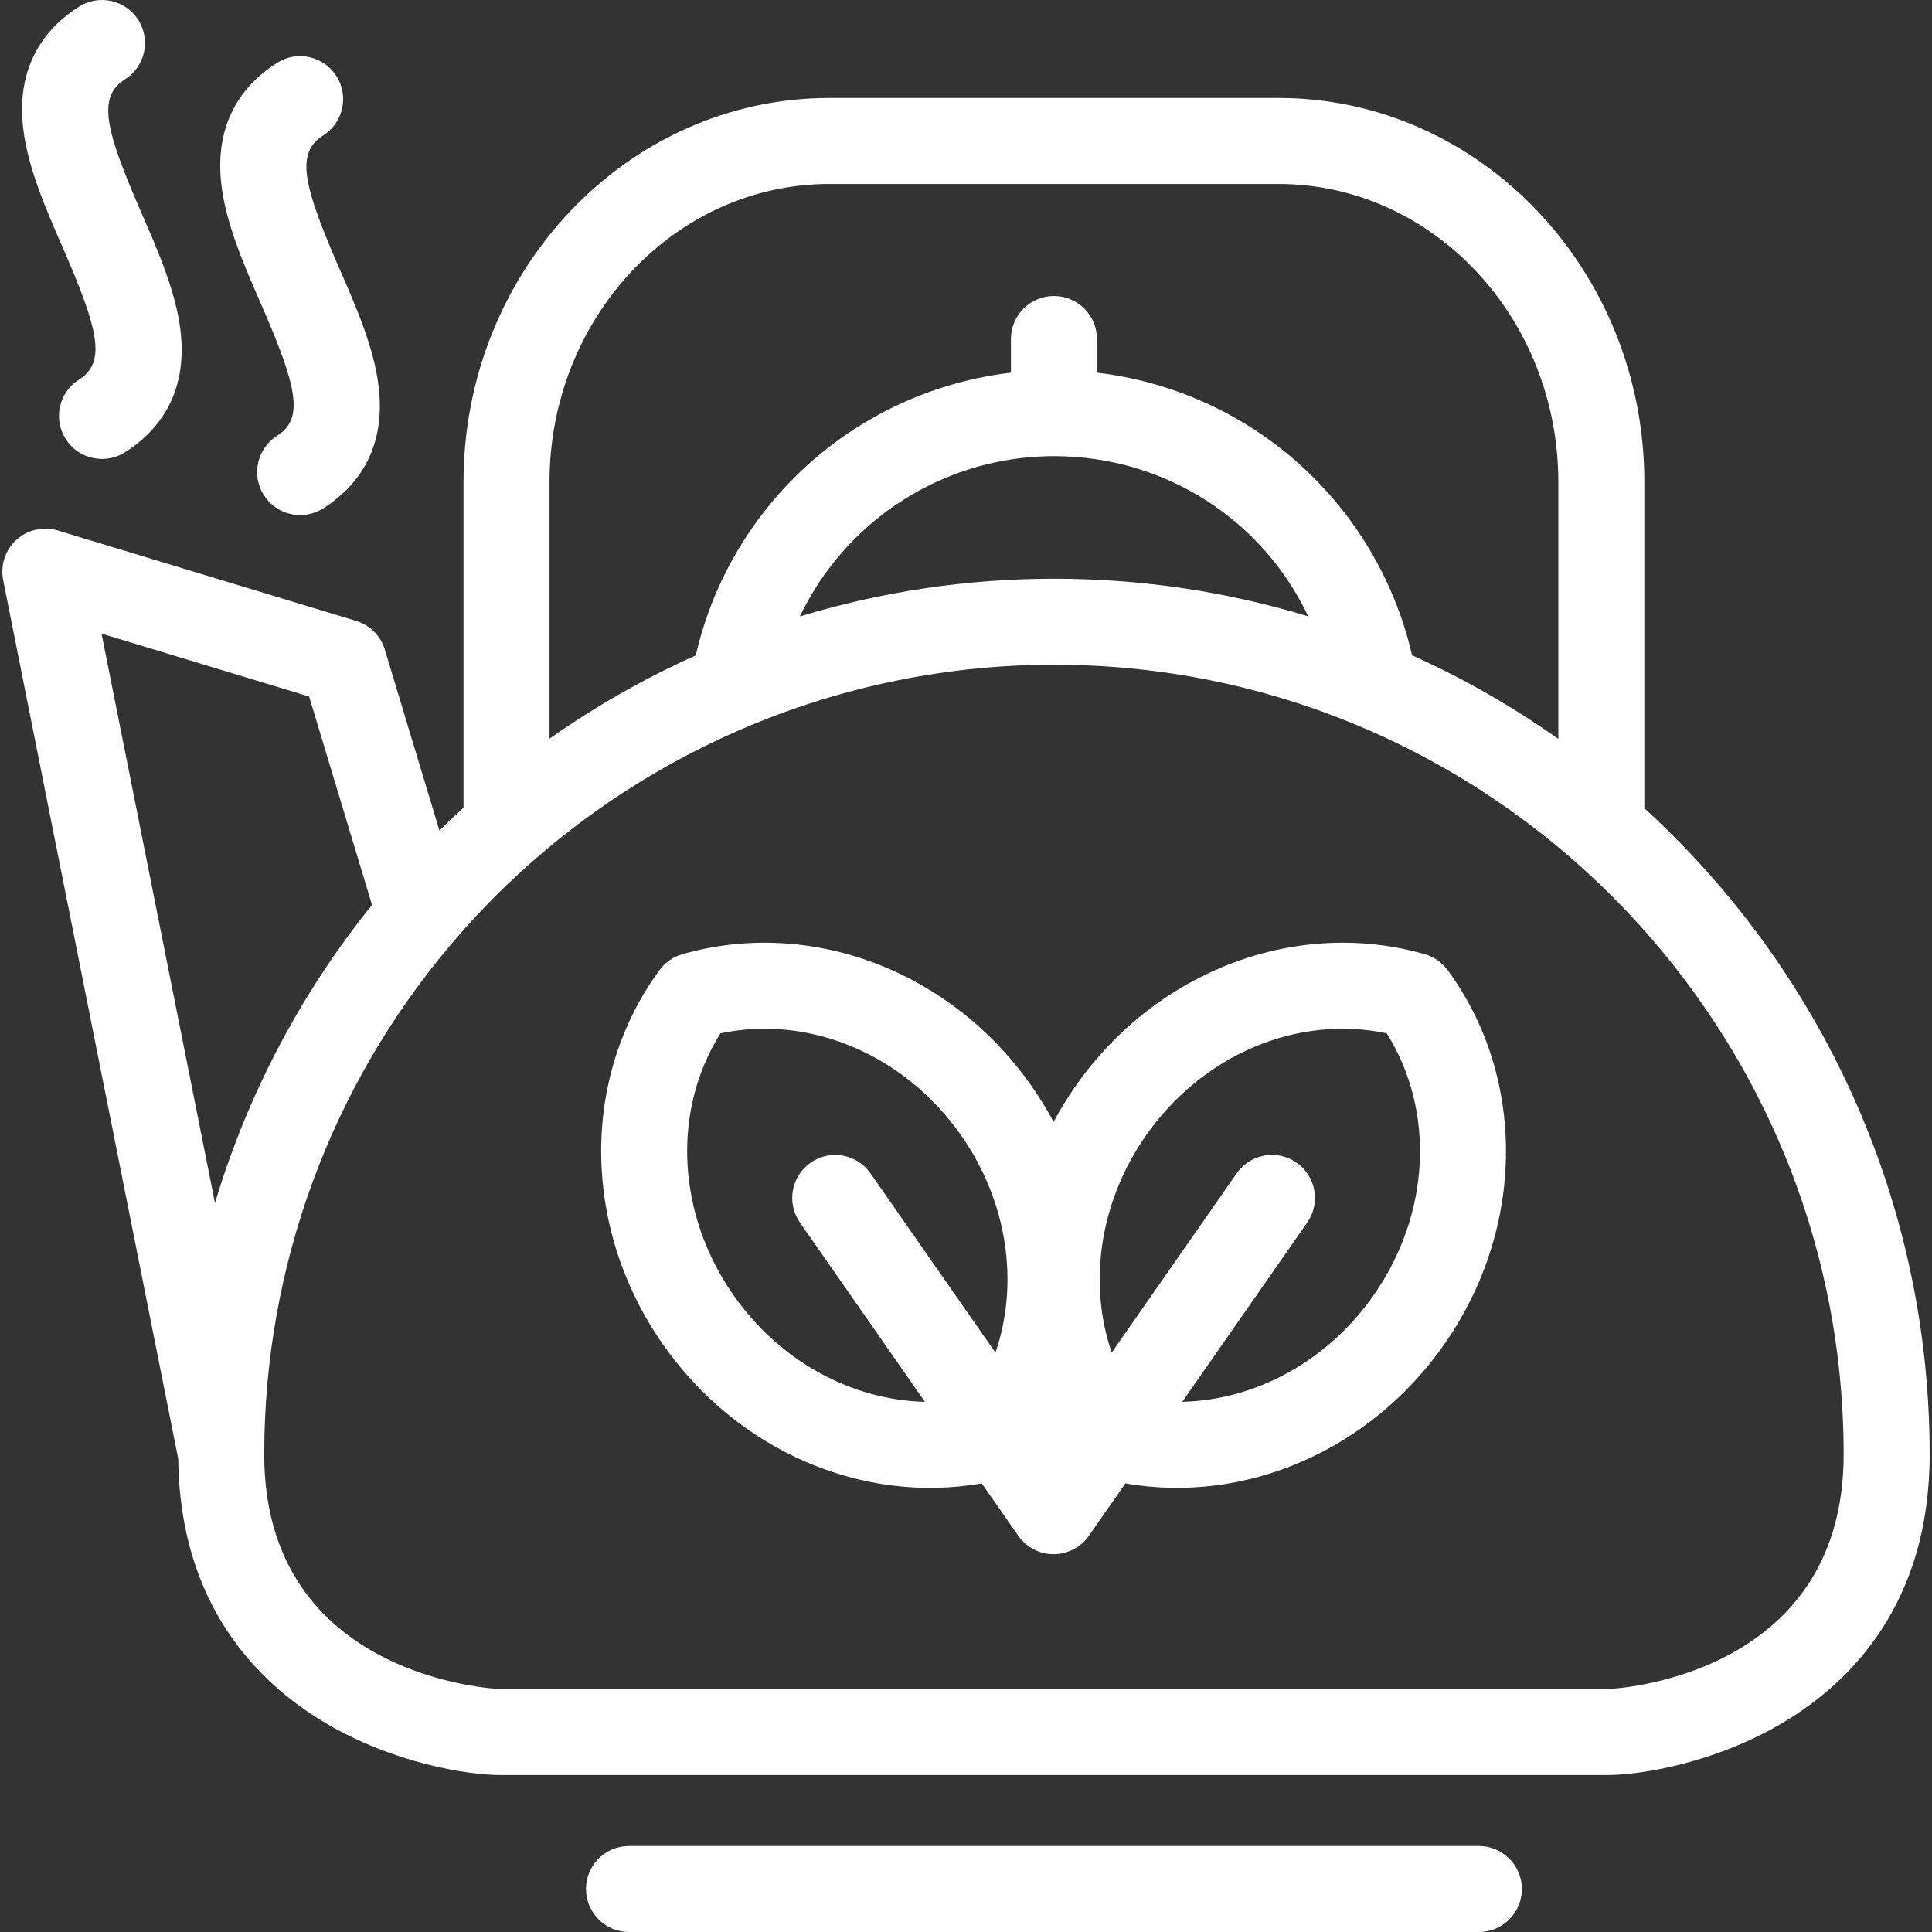 <svg class="app-logo" xmlns="http://www.w3.org/2000/svg" viewBox="0 0 404.357 404.357">
  <rect x="0" y="0" width="404.357" height="404.357" fill="#333333" stroke="none"/>
  <path fill="white" d="M4.878,27.064C3.156,13.011,10.272,5.345,16.545,1.389c4.205-2.653,9.762-1.393,12.413,2.812
c2.652,4.204,1.393,9.762-2.812,12.413c-5.813,3.666-4.154,10.492,3.43,27.881c3.535,8.104,7.19,16.485,8.186,24.563
c1.727,14.021-5.363,21.665-11.615,25.608c-1.491,0.94-3.152,1.389-4.793,1.389c-2.987,0-5.909-1.486-7.621-4.2
c-2.652-4.204-1.393-9.762,2.811-12.413c5.75-3.627,4.091-10.424-3.467-27.75C9.535,43.568,5.871,35.169,4.878,27.064z
M54.553,63.44c7.558,17.326,9.218,24.123,3.467,27.75c-4.204,2.651-5.463,8.209-2.811,12.414c1.711,2.713,4.633,4.199,7.621,4.199
c1.641,0,3.302-0.448,4.792-1.389c6.252-3.943,13.342-11.587,11.615-25.608c-0.995-8.078-4.65-16.459-8.186-24.563
c-7.585-17.389-9.244-24.215-3.43-27.882c4.205-2.651,5.463-8.209,2.812-12.413s-8.211-5.463-12.413-2.812
c-6.273,3.956-13.39,11.622-11.668,25.676C47.346,46.917,51.01,55.316,54.553,63.44z M302.999,203.052
c16.507,22.54,16.235,53.984-0.676,78.243c-15.58,22.349-41.763,33.551-66.789,29.171l-7.644,10.964
c-1.683,2.414-4.44,3.853-7.383,3.853c-2.943,0-5.7-1.438-7.383-3.854l-7.643-10.963c-25.021,4.386-51.206-6.822-66.784-29.171
c-16.915-24.259-17.188-55.702-0.679-78.243c1.18-1.611,2.863-2.785,4.783-3.335c26.857-7.691,56.266,3.438,73.179,27.698
c1.672,2.399,3.182,4.867,4.528,7.391c1.347-2.523,2.855-4.991,4.527-7.39c16.913-24.261,46.32-35.39,73.179-27.699
C300.136,200.266,301.819,201.44,302.999,203.052z M201.216,237.71c-11.867-17.022-31.803-25.384-50.429-21.441
c-10.137,16.116-9.191,37.711,2.677,54.732c9.692,13.903,24.768,22.026,40.116,22.391l-26.157-37.522
c-2.842-4.077-1.841-9.688,2.236-12.529c4.077-2.843,9.687-1.842,12.53,2.236l26.157,37.522
C213.317,268.57,210.91,251.615,201.216,237.71z M290.231,216.268c-18.624-3.933-38.561,4.42-50.428,21.441
c-9.692,13.903-12.099,30.859-7.131,45.388l26.159-37.522c1.75-2.509,4.547-3.854,7.391-3.854c1.777,0,3.571,0.524,5.139,1.618
c4.078,2.843,5.079,8.452,2.236,12.53l-26.159,37.521c15.352-0.362,30.425-8.484,40.119-22.391
C299.423,253.979,300.368,232.385,290.231,216.268z M403.867,304.404c0,31.162-16.532,47.63-30.401,55.957
c-14.672,8.81-30.526,11.138-36.86,11.138H104.561c-6.333,0-22.188-2.328-36.861-11.138c-13.732-8.245-30.076-24.475-30.396-55.045
L0.664,121.402c-0.618-3.103,0.438-6.301,2.781-8.426s5.627-2.862,8.656-1.946l62.435,18.921c2.882,0.873,5.136,3.131,6.006,6.014
l11.425,37.866c1.655-1.629,3.334-3.221,5.044-4.78v-68.125c0-44.345,34.352-80.422,76.577-80.422h93.987
c42.225,0,76.578,36.077,76.578,80.422v68.228C380.831,202.69,403.867,250.906,403.867,304.404z M115.011,154.597
c9.64-6.789,19.896-12.621,30.609-17.425c2.864-12.536,8.842-24.156,17.455-33.852C175.654,89.154,192.971,80.197,211.582,78v-7.046
c0-4.971,4.029-9,9-9s9,4.029,9,9v7.044c15.125,1.783,29.463,8.029,41.099,18.032c12.5,10.744,21.206,25.204,24.856,41.124
c10.8,4.858,21.042,10.731,30.615,17.499v-53.728c0-34.42-26.278-62.422-58.578-62.422h-93.987
c-32.299,0-58.577,28.002-58.577,62.422V154.597z M220.583,95.469c-16.818,0-32.874,7.218-44.05,19.804
c-3.701,4.166-6.765,8.794-9.13,13.747c17.081-5.186,34.988-7.899,53.181-7.899c18.499,0,36.37,2.756,53.218,7.877
C264.293,108.878,243.929,95.469,220.583,95.469z M77.863,189.401l-13.162-43.622L21.25,132.611l23.745,119.184
C51.76,229.194,62.871,207.991,77.863,189.401z M385.867,304.404c0-91.138-74.146-165.283-165.284-165.283
c-47.198,0-92.257,20.256-123.624,55.573c-0.658,0.74-2.33,2.705-2.539,2.927C69.2,227.392,55.338,265.098,55.3,304.244
c0.002,0.111,0.002,0.222,0,0.332c0.119,46.817,48.769,48.923,49.261,48.923h232.045
C337.099,353.499,385.867,351.388,385.867,304.404z M309.519,386.357H131.646c-4.971,0-9,4.029-9,9s4.029,9,9,9h177.873
c4.971,0,9-4.029,9-9S314.49,386.357,309.519,386.357z" />
</svg>